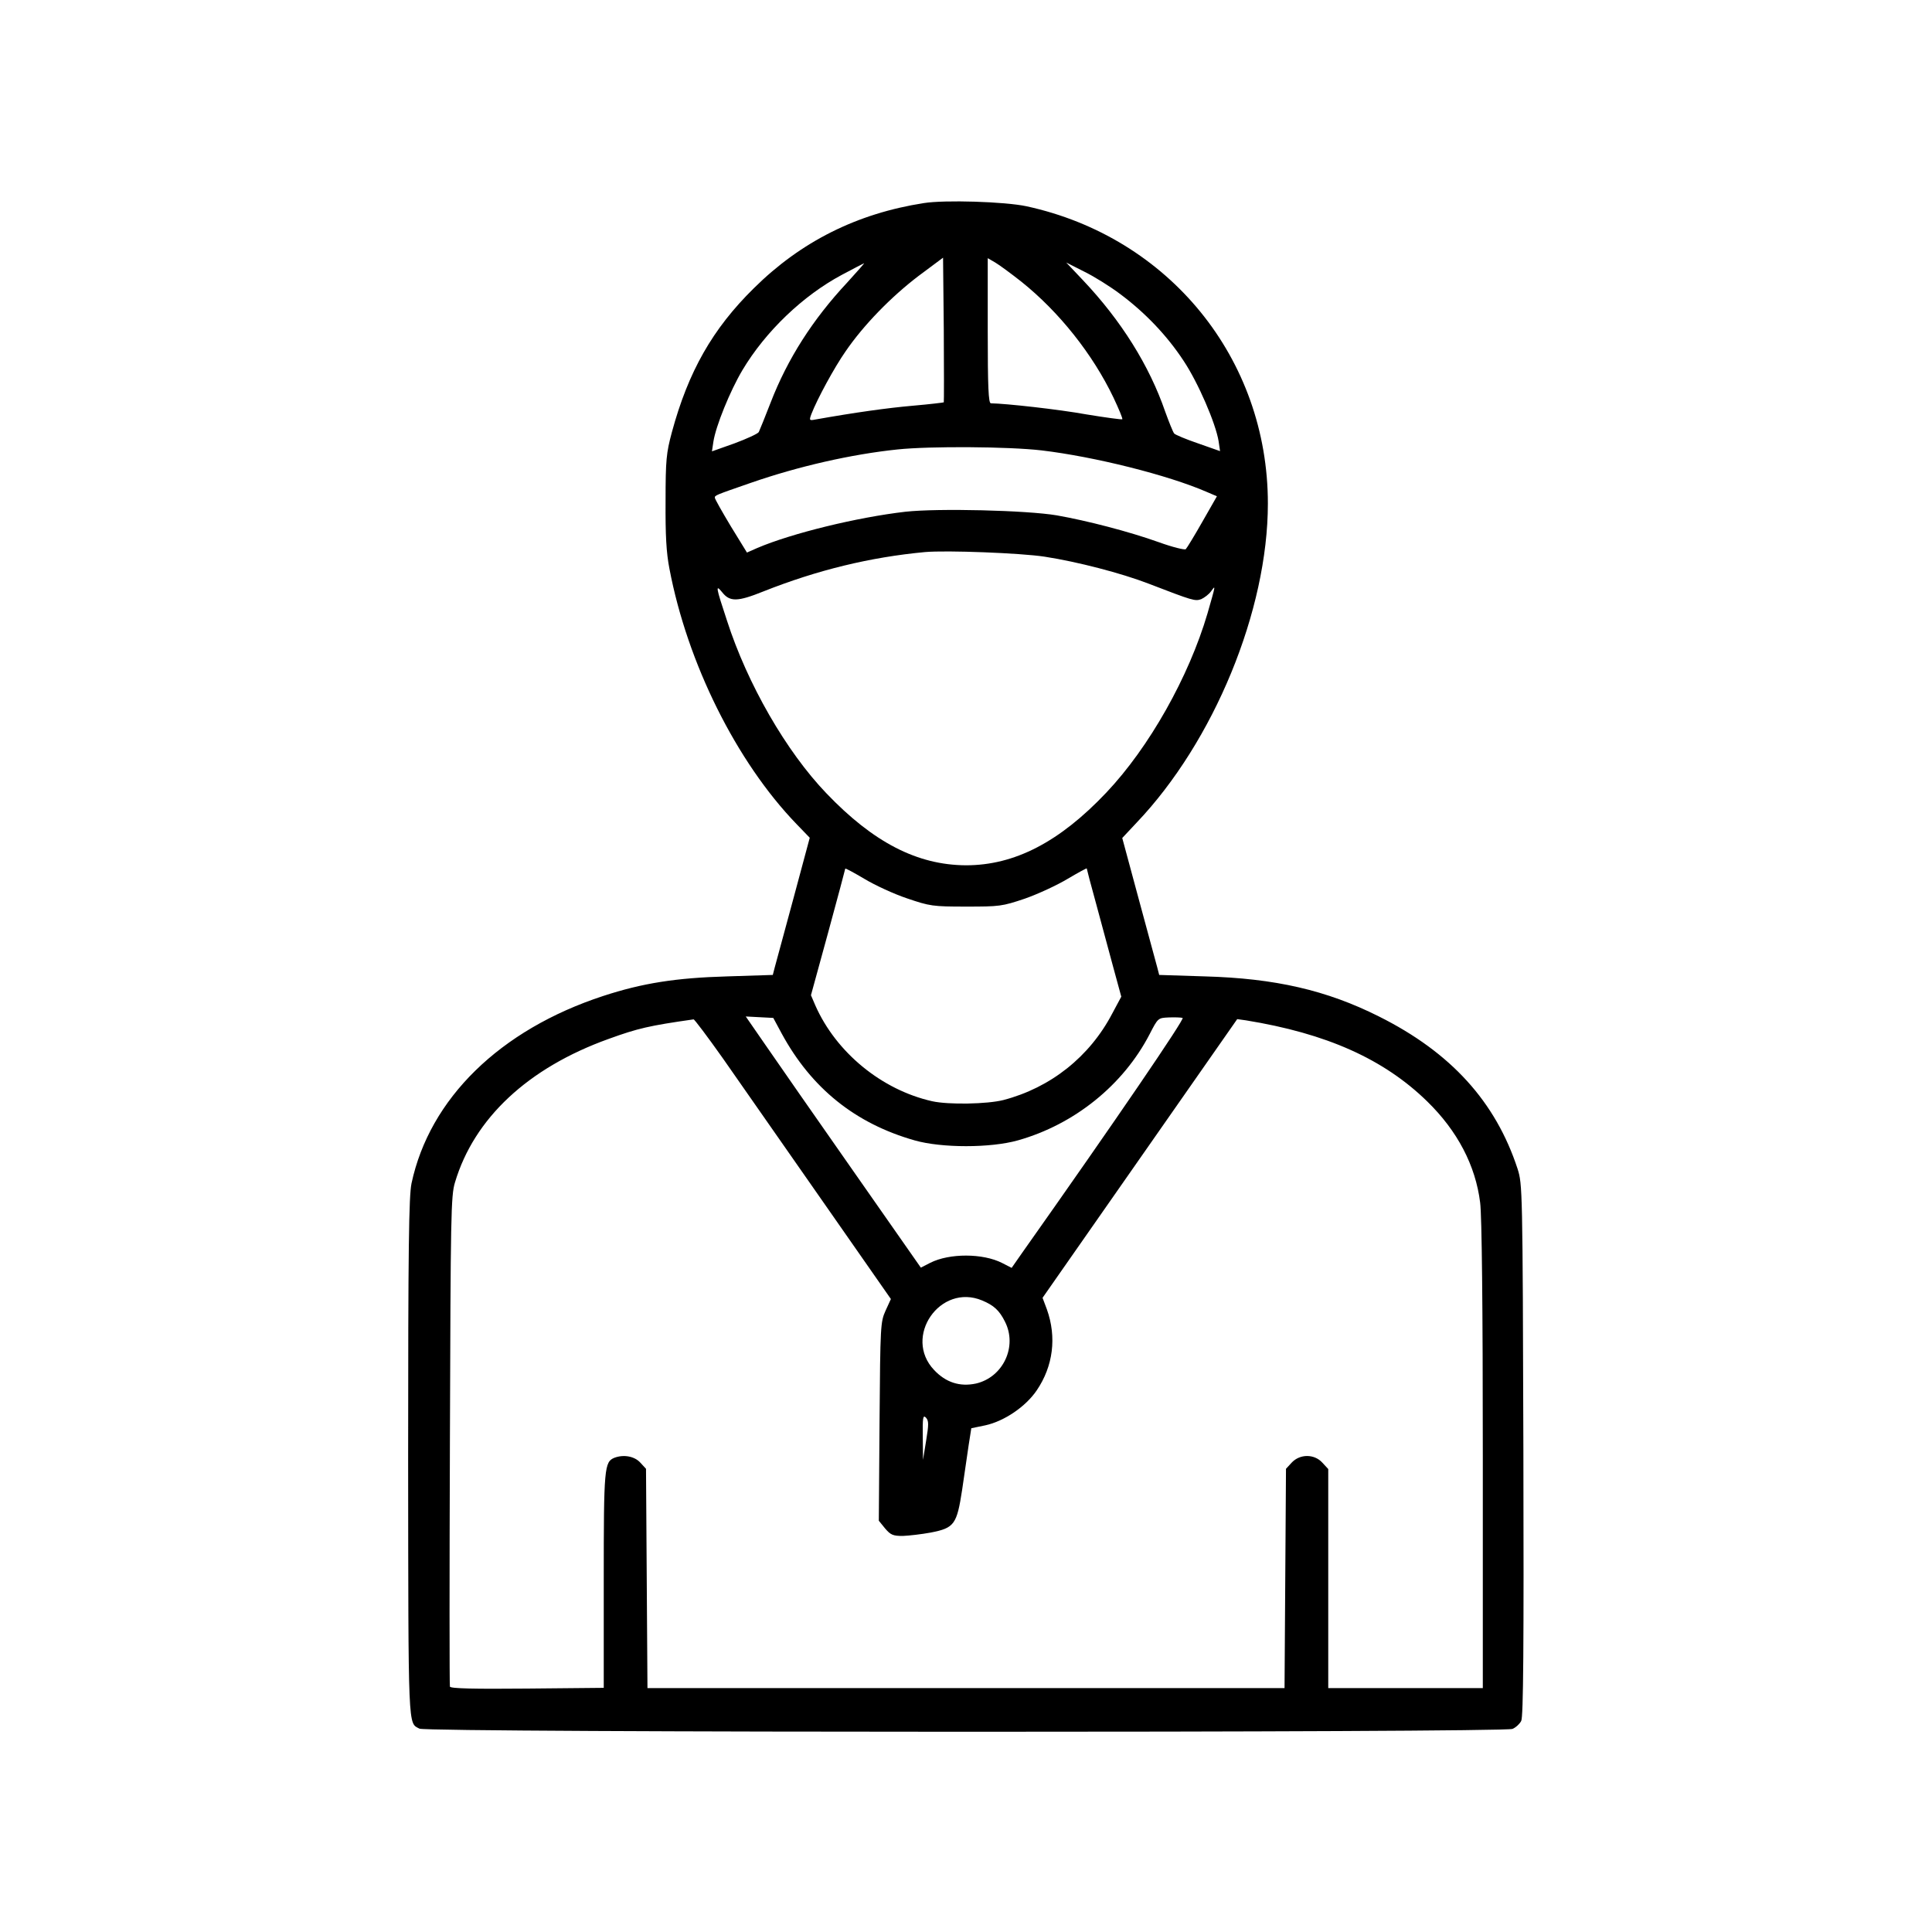 <?xml version="1.0" standalone="no"?>
<!DOCTYPE svg PUBLIC "-//W3C//DTD SVG 20010904//EN"
 "http://www.w3.org/TR/2001/REC-SVG-20010904/DTD/svg10.dtd">
<svg version="1.0" xmlns="http://www.w3.org/2000/svg"
 width="800pt" height="800pt" viewBox="0 0 800 800"
 preserveAspectRatio="xMidYMid meet">

<g transform="translate(0,800) scale(0.1,-0.1)"
fill="#000000" stroke="none">
<path d="M3825 7159 c-276 -43 -508 -159 -703 -352 -172 -169 -272 -346 -340
-597 -23 -86 -26 -114 -26 -285 -1 -140 3 -214 16 -280 74 -390 277 -799 526
-1057 l55 -57 -68 -253 c-38 -139 -72 -267 -77 -284 l-8 -31 -188 -6 c-213 -6
-352 -28 -514 -81 -428 -140 -719 -425 -794 -776 -11 -53 -14 -262 -14 -1140
1 -1138 -1 -1093 47 -1118 30 -17 4491 -17 4526 -1 14 6 30 21 36 33 9 15 11
312 9 1121 -3 1088 -4 1101 -24 1165 -91 278 -276 482 -574 631 -217 109 -431
158 -722 166 l-188 6 -8 31 c-5 17 -39 145 -77 284 l-68 252 59 63 c321 337
544 880 544 1322 0 600 -409 1103 -1000 1231 -89 19 -338 27 -425 13z m83
-825 c-2 -1 -59 -8 -128 -14 -104 -9 -240 -28 -403 -57 -26 -5 -27 -4 -17 23
24 62 95 193 142 260 74 108 188 225 301 311 l102 76 3 -298 c1 -164 1 -299 0
-301z m322 499 c156 -125 295 -300 381 -480 22 -47 39 -87 36 -89 -2 -2 -69 7
-148 20 -116 21 -333 45 -396 46 -10 0 -13 67 -13 301 l0 300 31 -18 c17 -10
66 -46 109 -80z m-722 -3 c-143 -153 -247 -316 -317 -497 -23 -59 -45 -114
-49 -122 -4 -7 -50 -28 -101 -47 l-93 -33 6 40 c10 65 69 210 120 296 96 161
251 309 412 395 49 26 91 48 92 48 2 0 -30 -36 -70 -80z m1131 -48 c103 -77
193 -171 262 -276 60 -90 133 -259 145 -333 l6 -41 -91 32 c-50 17 -95 36 -99
41 -5 6 -21 46 -37 90 -66 192 -183 378 -340 544 l-70 74 75 -38 c41 -20 108
-62 149 -93z m-326 -647 c219 -26 523 -102 684 -172 l42 -18 -60 -105 c-33
-58 -64 -109 -69 -114 -4 -4 -54 8 -112 29 -123 44 -297 89 -422 111 -124 21
-492 30 -627 15 -199 -23 -470 -89 -613 -150 l-43 -19 -67 109 c-36 60 -66
113 -66 118 0 10 0 10 150 62 196 68 415 118 607 138 134 14 459 12 596 -4z
m12 -440 c137 -21 320 -69 429 -111 187 -72 194 -74 220 -65 13 6 32 20 41 33
19 26 20 30 -15 -92 -77 -262 -241 -554 -419 -742 -194 -205 -380 -301 -581
-301 -202 1 -384 95 -578 298 -166 173 -327 452 -412 716 -46 139 -48 151 -20
117 32 -41 64 -40 171 3 224 89 444 142 669 163 90 8 397 -4 495 -19z m-569
-1415 c94 -32 106 -34 244 -34 139 0 149 1 244 33 54 19 134 56 177 82 44 26
79 45 79 43 0 -2 17 -68 39 -147 21 -78 53 -196 71 -263 l33 -121 -37 -69
c-94 -180 -256 -308 -451 -359 -67 -17 -227 -20 -295 -5 -209 47 -398 202
-484 397 l-18 42 71 259 c39 143 71 263 71 265 0 3 35 -16 79 -42 43 -26 123
-63 177 -81z m-519 -560 c123 -226 304 -372 550 -442 112 -32 314 -32 428 0
234 66 436 229 545 439 35 68 35 68 80 70 25 1 51 0 57 -2 10 -3 -276 -423
-664 -972 l-44 -63 -39 20 c-80 41 -219 41 -298 1 l-39 -20 -279 399 c-154
220 -317 454 -363 521 l-83 120 57 -3 57 -3 35 -65z m-244 -102 c63 -90 245
-351 405 -580 l291 -417 -22 -48 c-21 -47 -22 -59 -25 -459 l-3 -411 26 -32
c23 -27 33 -31 73 -31 26 1 78 7 116 14 98 19 108 34 130 177 9 63 21 146 27
185 l11 70 58 12 c78 17 167 77 213 145 68 100 83 220 42 335 l-18 48 403 577
403 577 36 -5 c333 -54 571 -160 751 -336 125 -122 200 -265 219 -419 7 -54
11 -429 11 -1047 l0 -963 -320 0 -320 0 0 454 0 453 -25 27 c-33 36 -92 36
-126 0 l-24 -26 -3 -454 -3 -454 -1319 0 -1319 0 -3 454 -3 454 -24 26 c-24
26 -68 34 -106 20 -43 -17 -45 -40 -45 -508 l0 -445 -316 -3 c-219 -2 -318 0
-321 8 -2 6 -2 465 0 1020 3 933 4 1013 21 1068 79 265 302 474 636 594 121
44 169 55 352 81 3 1 58 -72 121 -161z m1074 -1003 c48 -20 71 -41 94 -87 53
-103 -7 -231 -120 -257 -66 -14 -124 4 -173 56 -130 137 25 361 199 288z
m-232 -580 l-13 -80 -1 95 c-1 81 1 92 13 80 12 -13 12 -28 1 -95z"/>
</g>
</svg>
